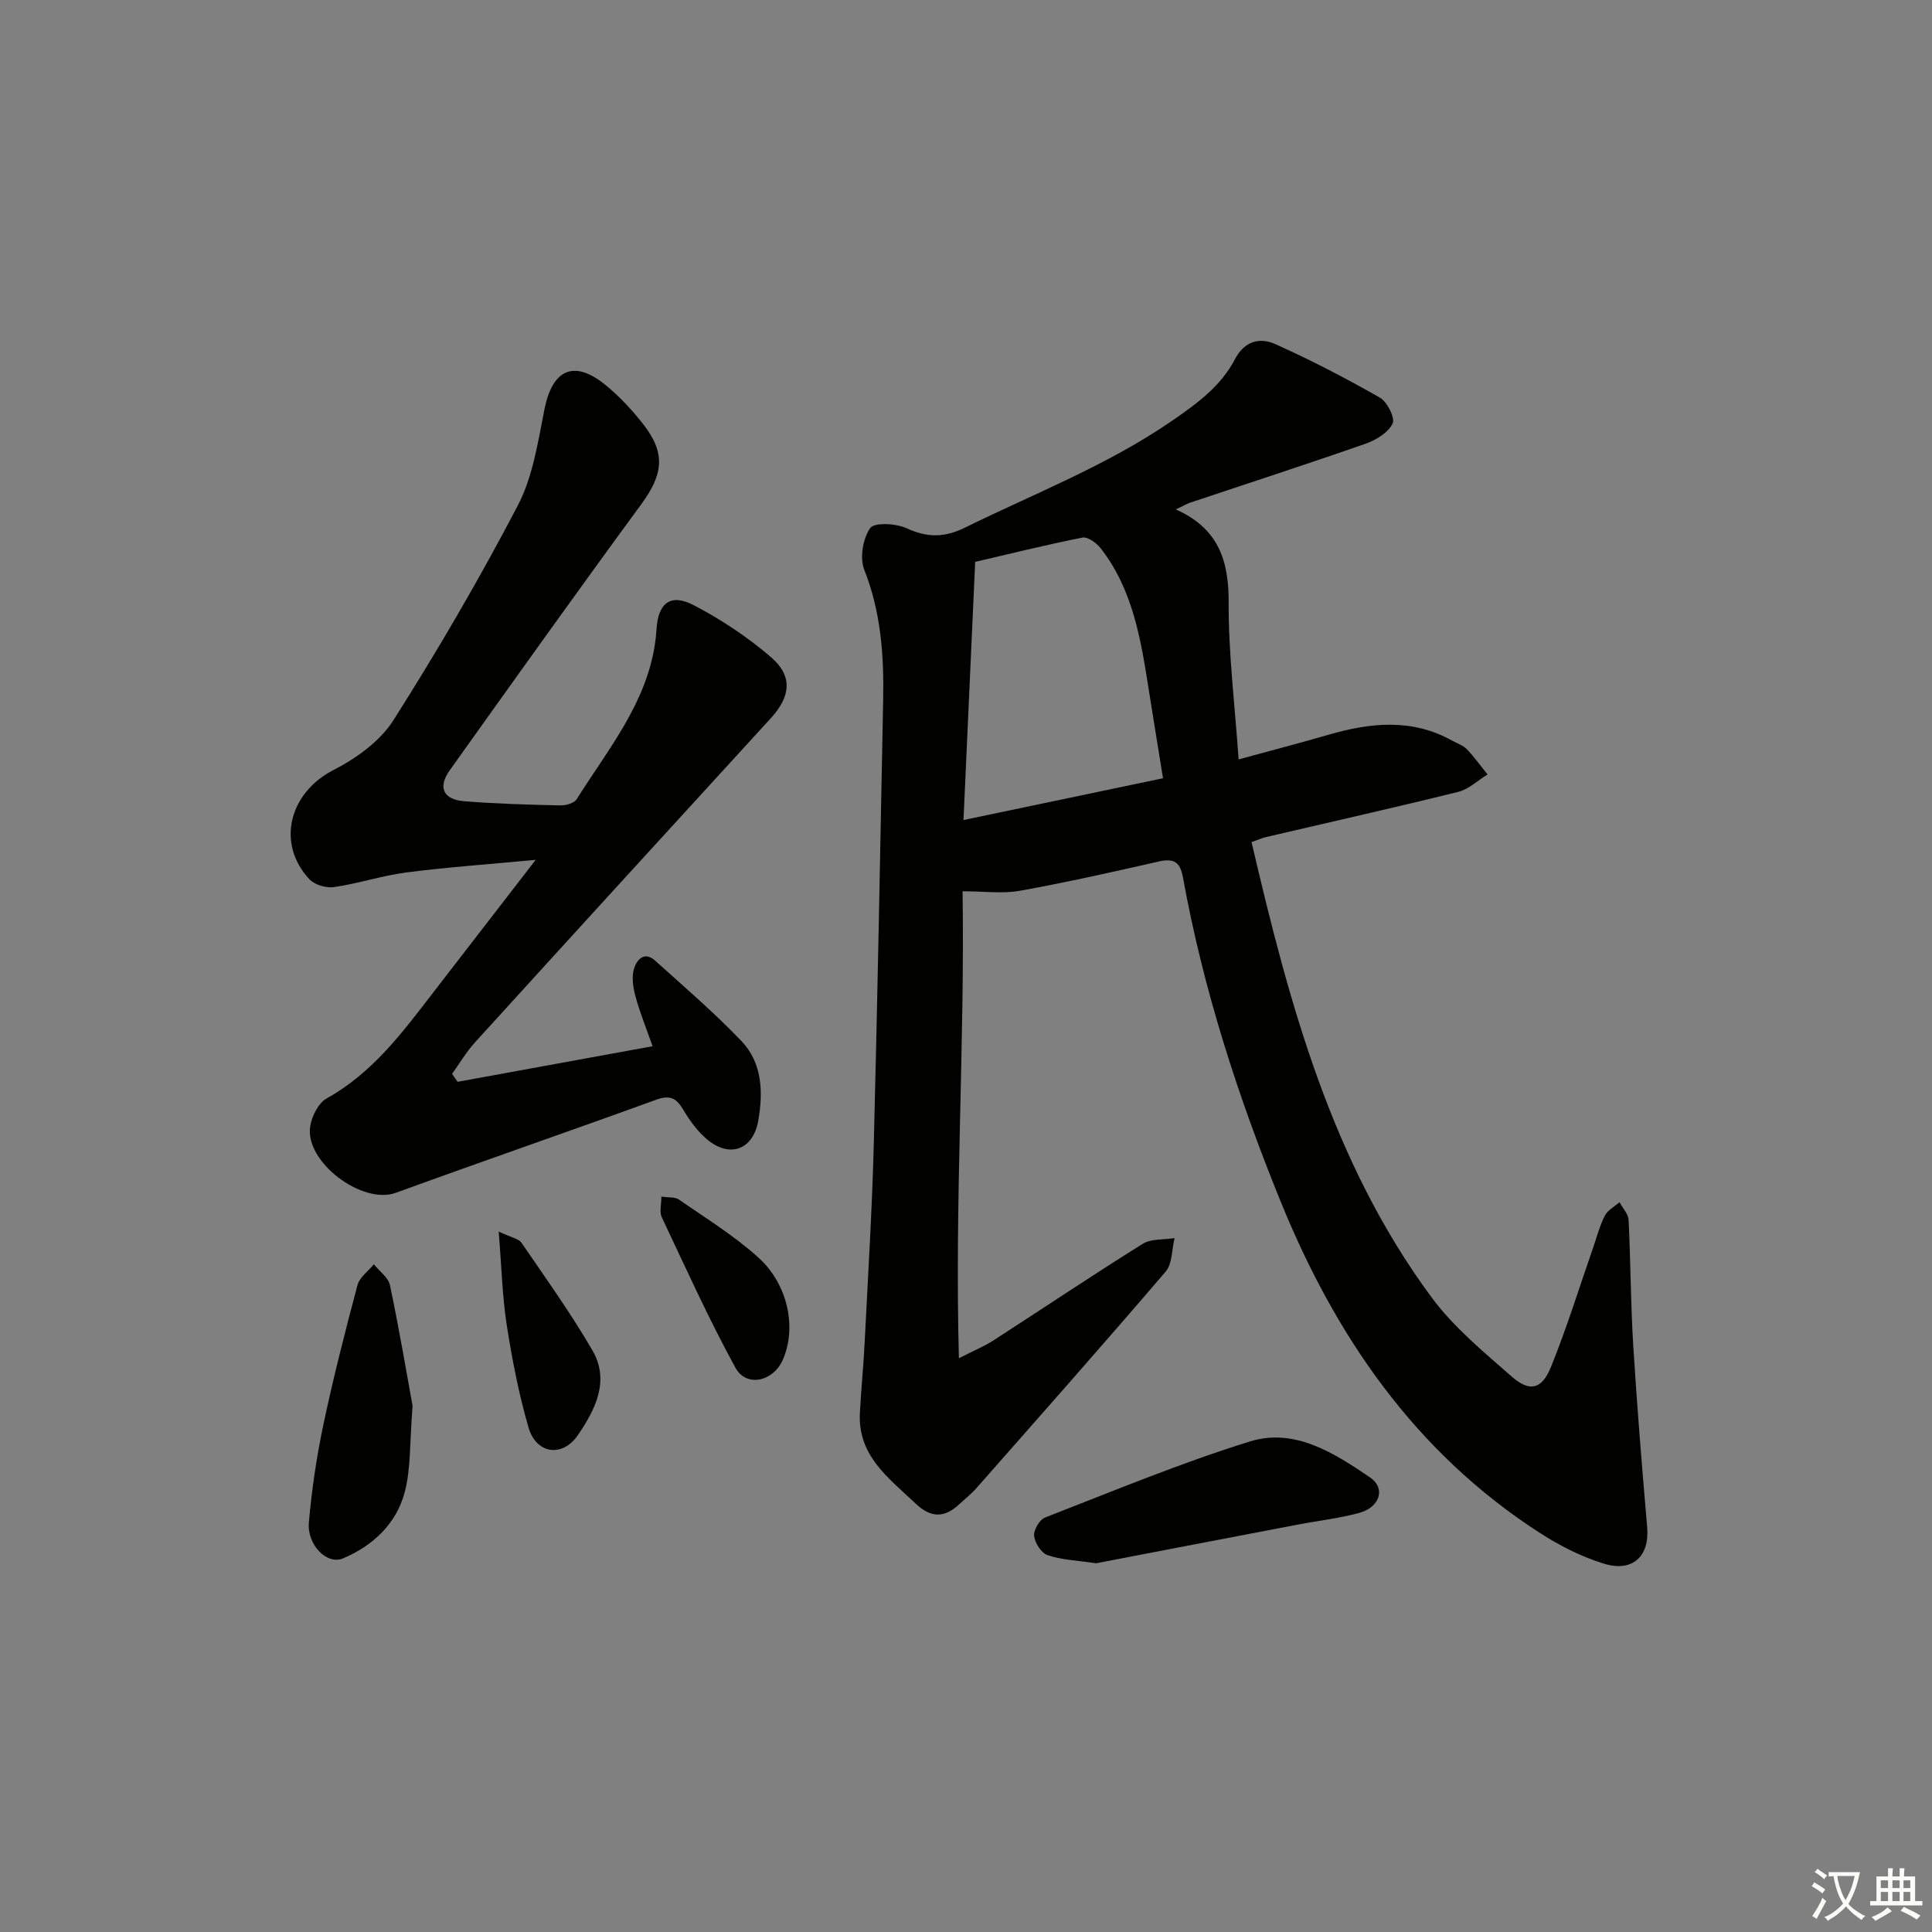 <svg enable-background="new 0 0 400 400" viewBox="0 0 400 400" xmlns="http://www.w3.org/2000/svg"><rect x="0" y="0" width="400" height="400" fill="#808080" stroke="none"/><path d="m377.9 391.2c-.2.3-.4.5-.6.8-.7-.6-1.4-1-2.2-1.5.2-.3.4-.5.5-.8.6.4 1.4.8 2.3 1.5zm-1.8 6.1c-.2-.2-.5-.4-.9-.6.4-.6.8-1.2 1.2-1.9s.7-1.3.9-1.9c.3.3.5.5.8.7-.7 1.3-1.4 2.6-2 3.7zm2.2-9c-.3.3-.5.5-.6.8-.6-.6-1.3-1.1-2-1.5.3-.3.5-.5.6-.7.6.5 1.3.9 2 1.4zm.3.2v-.9h2 4.5c-.3 1.3-.6 2.5-1 3.6s-.9 2.1-1.4 3c.4.5 1 1 1.6 1.4s1.2.8 1.9 1.1c-.3.2-.5.4-.8.8-.4-.3-1-.7-1.6-1.2s-1.2-1.1-1.6-1.6c-.5.6-1.1 1.1-1.7 1.6s-1.4.9-2.1 1.4c-.1-.3-.3-.5-.7-.8.6-.2 1.2-.5 1.9-1s1.4-1.1 2-1.8c-.5-.8-.9-1.6-1.2-2.5s-.6-2-.8-3.2c-.4.1-.7.1-1 .1zm2.5 2.7c.3 1 .7 1.7 1 2.2.3-.5.6-1.1 1-2s.6-1.9.9-3h-3.2-.4c.1.9.3 1.8.7 2.8z" fill="#fbfcfa"/><path d="m396.5 388.5v1.5 3.6h1.5v.9c-.4 0-1 0-1.7 0h-7.9c-.5 0-.9 0-1.2 0v-.9h1.3v-3.5c0-.7 0-1.2 0-1.6h2.4c0-.8 0-1.4 0-1.7h1c0 .3-.1.8-.1 1.7h1.5c0-.8 0-1.4 0-1.7h1c0 .3-.1.9-.1 1.7zm-8.2 9.2c-.2-.3-.5-.5-.8-.8.8-.3 1.4-.6 1.9-.9s1-.7 1.4-1.1c.3.3.6.5.9.8-1.6 1-2.8 1.6-3.4 2zm2.6-6.8v-1.6h-1.5v1.6zm0 2.7v-1.9h-1.5v1.9zm2.4-2.7v-1.6h-1.5v1.6zm0 2.7v-1.9h-1.5v1.9zm.2 2 .7-.8c.4.2.9.5 1.6.8s1.3.7 1.8 1c-.3.3-.5.6-.8.8-.4-.3-1.5-1-3.3-1.8zm2-4.7v-1.6h-1.4v1.6zm0 2.7v-1.9h-1.4v1.9z" fill="#fbfcfa"/><g fill="#010100"><path d="m243.45 105.48c8.82 3.91 10.97 10.59 10.93 19.24-.05 10.59 1.28 21.19 2.06 32.51 6.31-1.73 12.49-3.34 18.62-5.11 8.7-2.52 17.29-3.42 25.63 1.24 1.02.57 2.23.96 3 1.76 1.56 1.62 2.87 3.47 4.29 5.22-2.02 1.24-3.89 3.07-6.08 3.61-13.2 3.27-26.48 6.24-39.72 9.34-.95.22-1.85.63-3.06 1.06 7.79 33.41 16.56 66.24 37.26 94.24 4.57 6.19 10.75 11.28 16.6 16.41 3.72 3.26 6.24 2.68 8.12-1.96 3.3-8.13 5.89-16.54 8.78-24.84.76-2.19 1.34-4.49 2.4-6.53.59-1.14 1.99-1.86 3.02-2.77.65 1.23 1.82 2.43 1.88 3.68.43 8.63.43 17.29.96 25.91.78 12.59 1.81 25.17 2.89 37.74.51 5.93-2.96 9.35-8.97 7.51-4.69-1.44-9.24-3.77-13.38-6.45-25.72-16.63-42.17-40.61-53.52-68.49-8.84-21.72-16.04-43.96-20.23-67.08-.6-3.31-1.9-4.06-5.03-3.35-9.54 2.16-19.1 4.32-28.72 6.05-3.64.65-7.49.11-11.89.11.48 31.61-1.65 63.41-.76 96.68 3.39-1.73 5.33-2.51 7.04-3.62 10.34-6.68 20.56-13.54 31-20.06 1.76-1.1 4.38-.83 6.61-1.19-.58 2.35-.45 5.3-1.85 6.94-12.88 15.05-26.01 29.88-39.11 44.75-1.09 1.24-2.41 2.29-3.63 3.42-3.07 2.84-5.85 2.87-9.04-.17-5.55-5.26-11.98-9.87-11.52-18.74.25-4.81.74-9.61.98-14.43.69-13.79 1.55-27.57 1.9-41.36.79-30.61 1.34-61.22 1.94-91.84.18-9.18-.45-18.18-3.91-26.94-.97-2.45-.3-6.46 1.22-8.63.86-1.23 5.35-.98 7.55.03 4.27 1.97 7.82 1.96 12.09-.14 14.45-7.1 29.52-12.91 42.92-22.15 5.18-3.58 10.05-7.12 12.96-12.71 1.97-3.79 5.17-4.55 8.35-3.13 7.4 3.32 14.62 7.07 21.67 11.09 1.52.87 3.19 4.22 2.62 5.37-.91 1.87-3.43 3.41-5.58 4.16-12.07 4.22-24.23 8.16-36.36 12.22-.77.27-1.47.7-2.93 1.4zm-2.66 55.65c-1.11-6.9-2.05-12.61-2.95-18.32-1.63-10.35-3.26-20.72-9.97-29.31-.86-1.09-2.67-2.41-3.76-2.2-7.73 1.54-15.38 3.44-22.21 5.03-.82 18.03-1.6 35.43-2.42 53.45 14.34-3 27.72-5.8 41.31-8.65z"/><path d="m94.73 223.98c13.3-2.43 26.59-4.85 40.38-7.37-1.27-3.62-2.57-6.82-3.49-10.14-.51-1.85-.88-4.02-.39-5.79.5-1.8 2.06-3.91 4.43-1.77 6.03 5.44 12.22 10.74 17.82 16.6 4.35 4.54 4.55 10.59 3.51 16.51-1.05 6.01-5.89 7.82-10.58 3.89-1.99-1.66-3.62-3.91-4.95-6.16-1.43-2.43-2.78-3.09-5.61-2.06-17.94 6.52-35.98 12.74-53.91 19.27-6.94 2.53-18.9-6.41-17.71-13.79.34-2.1 1.7-4.82 3.42-5.77 9.51-5.28 15.72-13.7 22.12-22.01 6.77-8.79 13.57-17.57 21.14-27.37-9.72.92-18.23 1.51-26.68 2.6-5.07.65-10 2.3-15.06 3.04-1.62.24-4.02-.45-5.1-1.61-6.96-7.44-4.15-17.96 4.98-22.63 4.72-2.41 9.66-5.97 12.42-10.33 9.16-14.44 17.81-29.26 25.73-44.42 3.14-6 4.18-13.21 5.54-20 1.63-8.13 6.04-10.25 12.46-5.09 2.96 2.38 5.62 5.24 7.96 8.23 4.73 6.04 4.14 10.41-.39 16.58-13.38 18.25-26.53 36.68-39.67 55.11-2.49 3.5-1.33 6.03 2.95 6.38 6.62.54 13.28.72 19.93.87 1.16.03 2.9-.46 3.43-1.3 6.41-10.23 14.37-19.71 16.21-32.24.15-.99.24-1.98.31-2.98.35-5.4 2.89-7.44 7.72-4.92 5.68 2.96 11.16 6.6 16.01 10.78 4.53 3.9 4.01 8.14-.03 12.56-20.45 22.36-40.89 44.72-61.27 67.14-1.8 1.98-3.19 4.35-4.76 6.54.36.55.75 1.1 1.13 1.65z"/><path d="m226.93 323.66c-4.21-.63-7.28-.72-10.04-1.68-1.3-.45-2.62-2.52-2.79-3.98-.14-1.21 1.12-3.37 2.26-3.81 14.06-5.46 28.03-11.28 42.41-15.75 9.27-2.88 17.45 2.4 24.88 7.44 3.3 2.24 2.04 6.17-2.21 7.34-4.14 1.14-8.45 1.61-12.68 2.42-14.3 2.72-28.61 5.48-41.83 8.02z"/><path d="m85.42 291.08c-.62 7.62-.33 12.93-1.62 17.83-1.72 6.56-6.59 11.13-12.8 13.74-3.32 1.4-7.47-2.81-7.05-7.48.6-6.76 1.59-13.52 2.99-20.15 2.05-9.71 4.51-19.34 7.07-28.94.43-1.63 2.23-2.89 3.39-4.32 1.15 1.44 3 2.73 3.34 4.34 1.91 9.08 3.45 18.22 4.68 24.98z"/><path d="m103.25 254.99c2.6 1.23 4.12 1.45 4.72 2.32 5.03 7.33 10.22 14.59 14.68 22.26 3.67 6.3.57 12.33-3.01 17.56-3.21 4.69-8.61 3.9-10.2-1.54-2.03-6.95-3.41-14.13-4.53-21.3-.92-5.93-1.06-11.99-1.66-19.3z"/><path d="m136.93 247.74c1.5.23 2.81.05 3.61.6 5.58 3.88 11.44 7.47 16.45 12 6.27 5.66 7.97 14.7 5.06 21.23-2 4.49-7.53 5.73-9.8 1.58-5.55-10.14-10.31-20.72-15.26-31.19-.48-1.04-.06-2.52-.06-4.22z"/></g></svg>